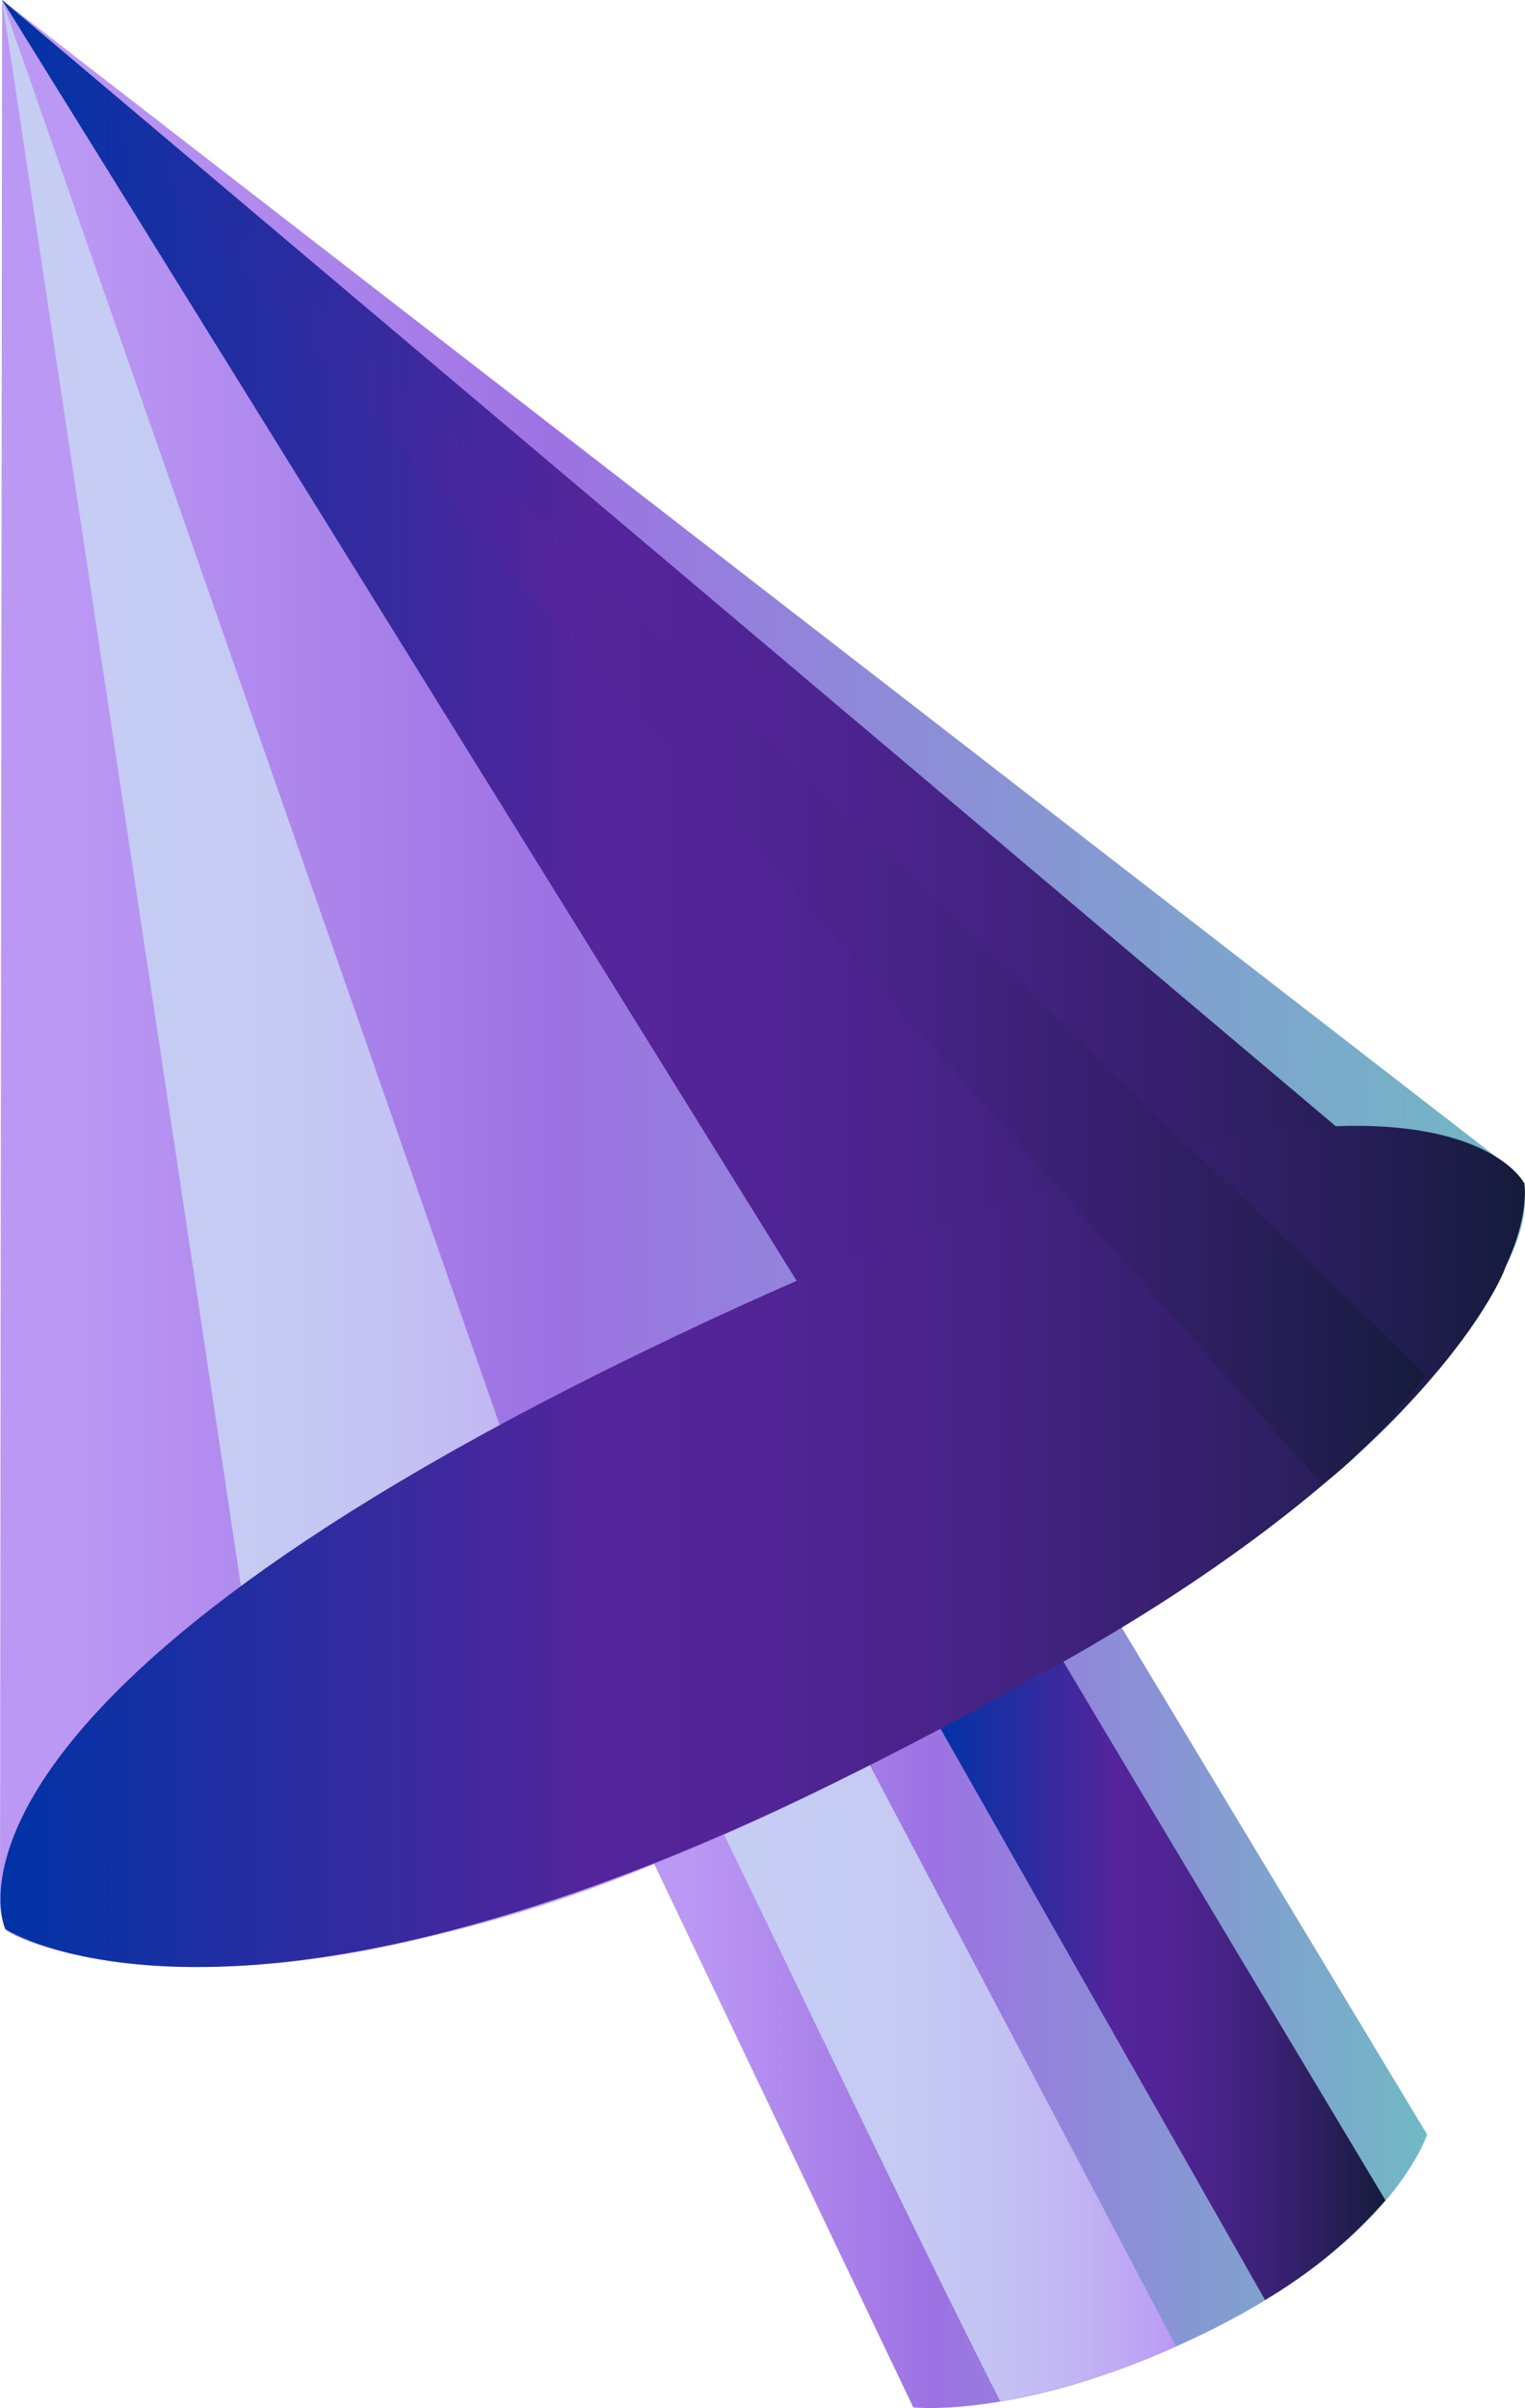 <svg xmlns="http://www.w3.org/2000/svg" xmlns:xlink="http://www.w3.org/1999/xlink" viewBox="0 0 71.8 113.36"><defs><linearGradient id="eabbdb10-0490-4822-9c65-57f8983cc29b" x1="30.73" y1="94.96" x2="67.17" y2="94.96" gradientUnits="userSpaceOnUse"><stop offset="0.05" stop-color="#bb98f4"/><stop offset="0.36" stop-color="#9d72e3"/><stop offset="1" stop-color="#71b9c4"/></linearGradient><linearGradient id="a2d01fbf-b07f-4036-9624-21200949434e" x1="34" y1="97.88" x2="55.37" y2="97.88" gradientUnits="userSpaceOnUse"><stop offset="0" stop-color="#c6cdf3"/><stop offset="0.38" stop-color="#c5cbf3"/><stop offset="0.61" stop-color="#c4c2f3"/><stop offset="0.79" stop-color="#c1b4f3"/><stop offset="0.95" stop-color="#bda1f4"/><stop offset="1" stop-color="#bb98f4"/></linearGradient><linearGradient id="e96a5d64-2e1b-472e-b7fe-9ece4ee80cfc" x1="44.19" y1="93.19" x2="65.23" y2="93.19" gradientUnits="userSpaceOnUse"><stop offset="0" stop-color="#0033a6"/><stop offset="0.39" stop-color="#54259b"/><stop offset="0.5" stop-color="#512496"/><stop offset="0.63" stop-color="#472387"/><stop offset="0.78" stop-color="#36206e"/><stop offset="0.94" stop-color="#1f1d4b"/><stop offset="1" stop-color="#151b3b"/></linearGradient><linearGradient id="f350764a-3c6f-46a6-a997-c113ec53d75a" x1="0" y1="46.3" x2="71.78" y2="46.3" xlink:href="#eabbdb10-0490-4822-9c65-57f8983cc29b"/><linearGradient id="ae370c01-bcd8-4120-9cf3-b21bf2f6e9a6" x1="0.1" y1="46.15" x2="30.75" y2="46.15" xlink:href="#a2d01fbf-b07f-4036-9624-21200949434e"/><linearGradient id="b1bb98d7-cfb1-4e2f-810d-dd35f2b08c15" x1="0.1" y1="39.41" x2="70.85" y2="39.41" xlink:href="#e96a5d64-2e1b-472e-b7fe-9ece4ee80cfc"/><linearGradient id="b3401cac-2259-4108-9d74-c61fc6bb9384" x1="25.27" y1="70.83" x2="49.66" y2="70.83" xlink:href="#eabbdb10-0490-4822-9c65-57f8983cc29b"/><linearGradient id="ee46dfd3-e646-466b-a26c-b8213071cf9c" x1="0.02" y1="72.81" x2="71.8" y2="72.81" xlink:href="#e96a5d64-2e1b-472e-b7fe-9ece4ee80cfc"/><linearGradient id="afe42056-3468-46c0-939a-3aa3ee8cd62b" x1="0.1" y1="34.94" x2="67.17" y2="34.94" xlink:href="#e96a5d64-2e1b-472e-b7fe-9ece4ee80cfc"/></defs><g style="isolation:isolate"><g id="a9af1de5-5b17-446b-8493-30d27a9383fc" data-name="Capa 2"><g id="b32a021d-4a5d-4272-8747-3b8f2a6f1019" data-name="Capa 1"><path d="M30.73,87.6,43,113.33s5.51.61,14.09-3.68,10.1-9.17,10.1-9.17L52.78,76.57S39.16,84.26,30.73,87.6Z" fill="url(#eabbdb10-0490-4822-9c65-57f8983cc29b)"/><path d="M34,86.19c3,6.14,9.44,19.69,13.1,26.86a34.62,34.62,0,0,0,8.27-2.6L40.75,82.71C38.33,83.93,36.3,85.17,34,86.19Z" fill="url(#a2d01fbf-b07f-4036-9624-21200949434e)"/><path d="M44.19,81.22l15.37,27.05a23.16,23.16,0,0,0,5.67-4.69C60.94,96.42,53.64,84.22,50,78.11,48.25,79.07,46.86,79.84,44.19,81.22Z" fill="url(#e96a5d64-2e1b-472e-b7fe-9ece4ee80cfc)" style="mix-blend-mode:overlay"/><path d="M.1,0,0,89.42a3.81,3.81,0,0,0,.26,1.42c.24.27,3.7,2,10.62,1.72,6.68-.24,16.38-2.62,28.42-8.64,13.9-6.94,22.84-13,27.4-18.26,4.11-4.74,4.83-7.58,4.87-7.7.72-2.45-.6-3.09-.6-3.09Z" fill="url(#f350764a-3c6f-46a6-a997-c113ec53d75a)"/><path d="M14,92.3.1,0,30.75,87.77A65.48,65.48,0,0,1,14,92.3Z" fill="url(#ae370c01-bcd8-4120-9cf3-b21bf2f6e9a6)"/><path d="M49,78.82.1,0,70.85,59.74S67.59,68.62,49,78.82Z" fill="url(#b1bb98d7-cfb1-4e2f-810d-dd35f2b08c15)" style="mix-blend-mode:overlay"/><path d="M48.9,64.58c-2.67-2.37-12.27.73-19.49,5.86s-4.71,9.85,5.32,6.12C45.43,72.59,52,67.32,48.9,64.58Z" fill="url(#b3401cac-2259-4108-9d74-c61fc6bb9384)" style="mix-blend-mode:multiply"/><path d="M.25,90.81s-4.82-10.24,29.87-27.1c36.71-17.85,41.65-8,41.65-8S74,66.87,39.3,83.92C10.93,97.88.25,90.81.25,90.81Z" fill="url(#ee46dfd3-e646-466b-a26c-b8213071cf9c)" style="mix-blend-mode:overlay"/><path d="M67.17,64.76.1,0,62.26,69.89A20.25,20.25,0,0,0,65,67.33Z" fill="url(#afe42056-3468-46c0-939a-3aa3ee8cd62b)" style="mix-blend-mode:overlay"/></g></g></g></svg>
